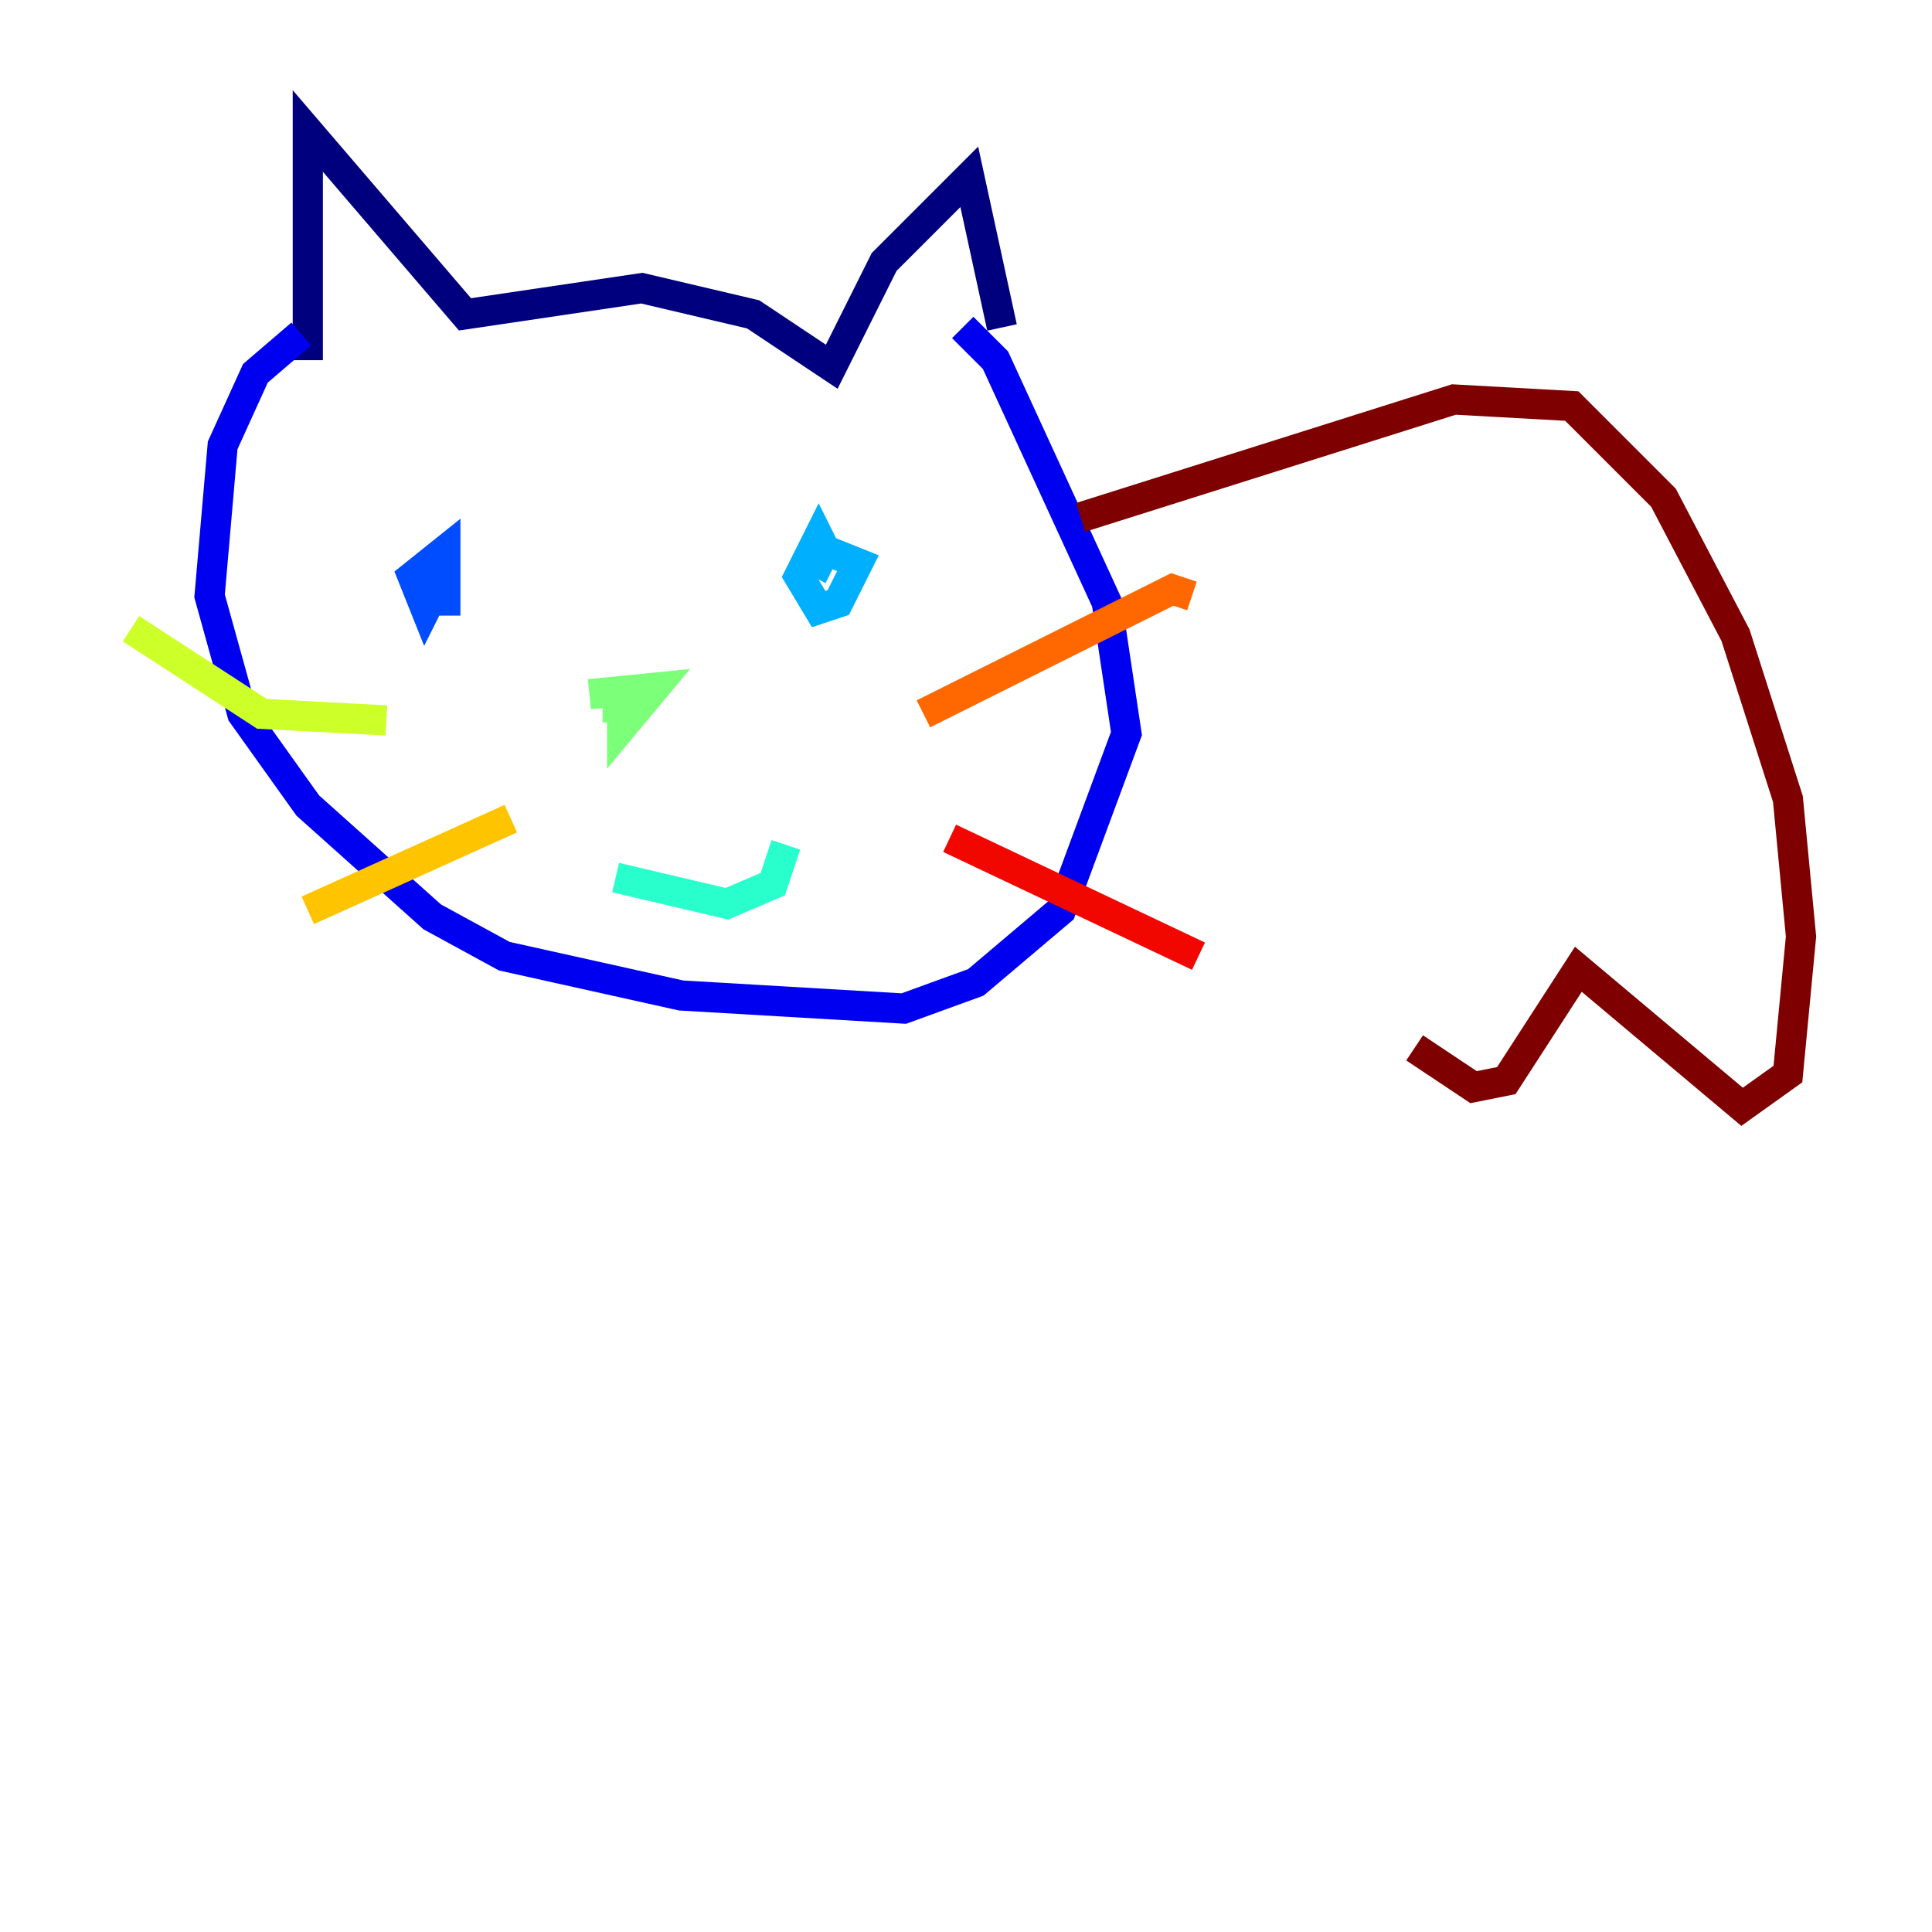 <?xml version="1.0" encoding="utf-8" ?>
<svg baseProfile="tiny" height="128" version="1.2" viewBox="0,0,128,128" width="128" xmlns="http://www.w3.org/2000/svg" xmlns:ev="http://www.w3.org/2001/xml-events" xmlns:xlink="http://www.w3.org/1999/xlink"><defs /><polyline fill="none" points="20.393,23.864 20.393,8.678 30.807,20.827 42.522,19.091 49.898,20.827 55.105,24.298 58.576,17.356 64.217,11.715 66.386,21.695" stroke="#00007f" stroke-width="2" /><polyline fill="none" points="19.959,22.129 16.922,24.732 14.752,29.505 13.885,39.485 16.054,47.295 20.393,53.37 28.637,60.746 33.41,63.349 45.125,65.953 59.878,66.82 64.651,65.085 70.291,60.312 74.63,48.597 73.329,39.919 65.953,23.864 63.783,21.695" stroke="#0000f1" stroke-width="2" /><polyline fill="none" points="29.505,40.786 29.505,37.749 28.203,40.352 27.336,38.183 29.505,36.447 29.505,38.183 27.77,38.183" stroke="#004cff" stroke-width="2" /><polyline fill="none" points="53.803,38.183 54.671,36.447 56.841,37.315 55.539,39.919 54.237,40.352 52.936,38.183 54.237,35.58 55.105,37.315" stroke="#00b0ff" stroke-width="2" /><polyline fill="none" points="40.786,58.142 48.163,59.878 51.2,58.576 52.068,55.973" stroke="#29ffcd" stroke-width="2" /><polyline fill="none" points="39.051,45.993 43.39,45.559 41.22,48.163 41.22,46.861 39.919,46.861" stroke="#7cff79" stroke-width="2" /><polyline fill="none" points="25.6,47.729 17.356,47.295 8.678,41.654" stroke="#cdff29" stroke-width="2" /><polyline fill="none" points="33.844,54.237 20.393,60.312" stroke="#ffc400" stroke-width="2" /><polyline fill="none" points="61.18,47.295 77.668,39.051 78.969,39.485" stroke="#ff6700" stroke-width="2" /><polyline fill="none" points="62.915,55.539 79.403,63.349" stroke="#f10700" stroke-width="2" /><polyline fill="none" points="71.593,34.278 96.325,26.468 104.136,26.902 110.21,32.976 114.983,42.088 118.454,52.936 119.322,62.047 118.454,71.159 115.417,73.329 104.57,64.217 99.797,71.593 97.627,72.027 93.722,69.424" stroke="#7f0000" stroke-width="2" /></svg>